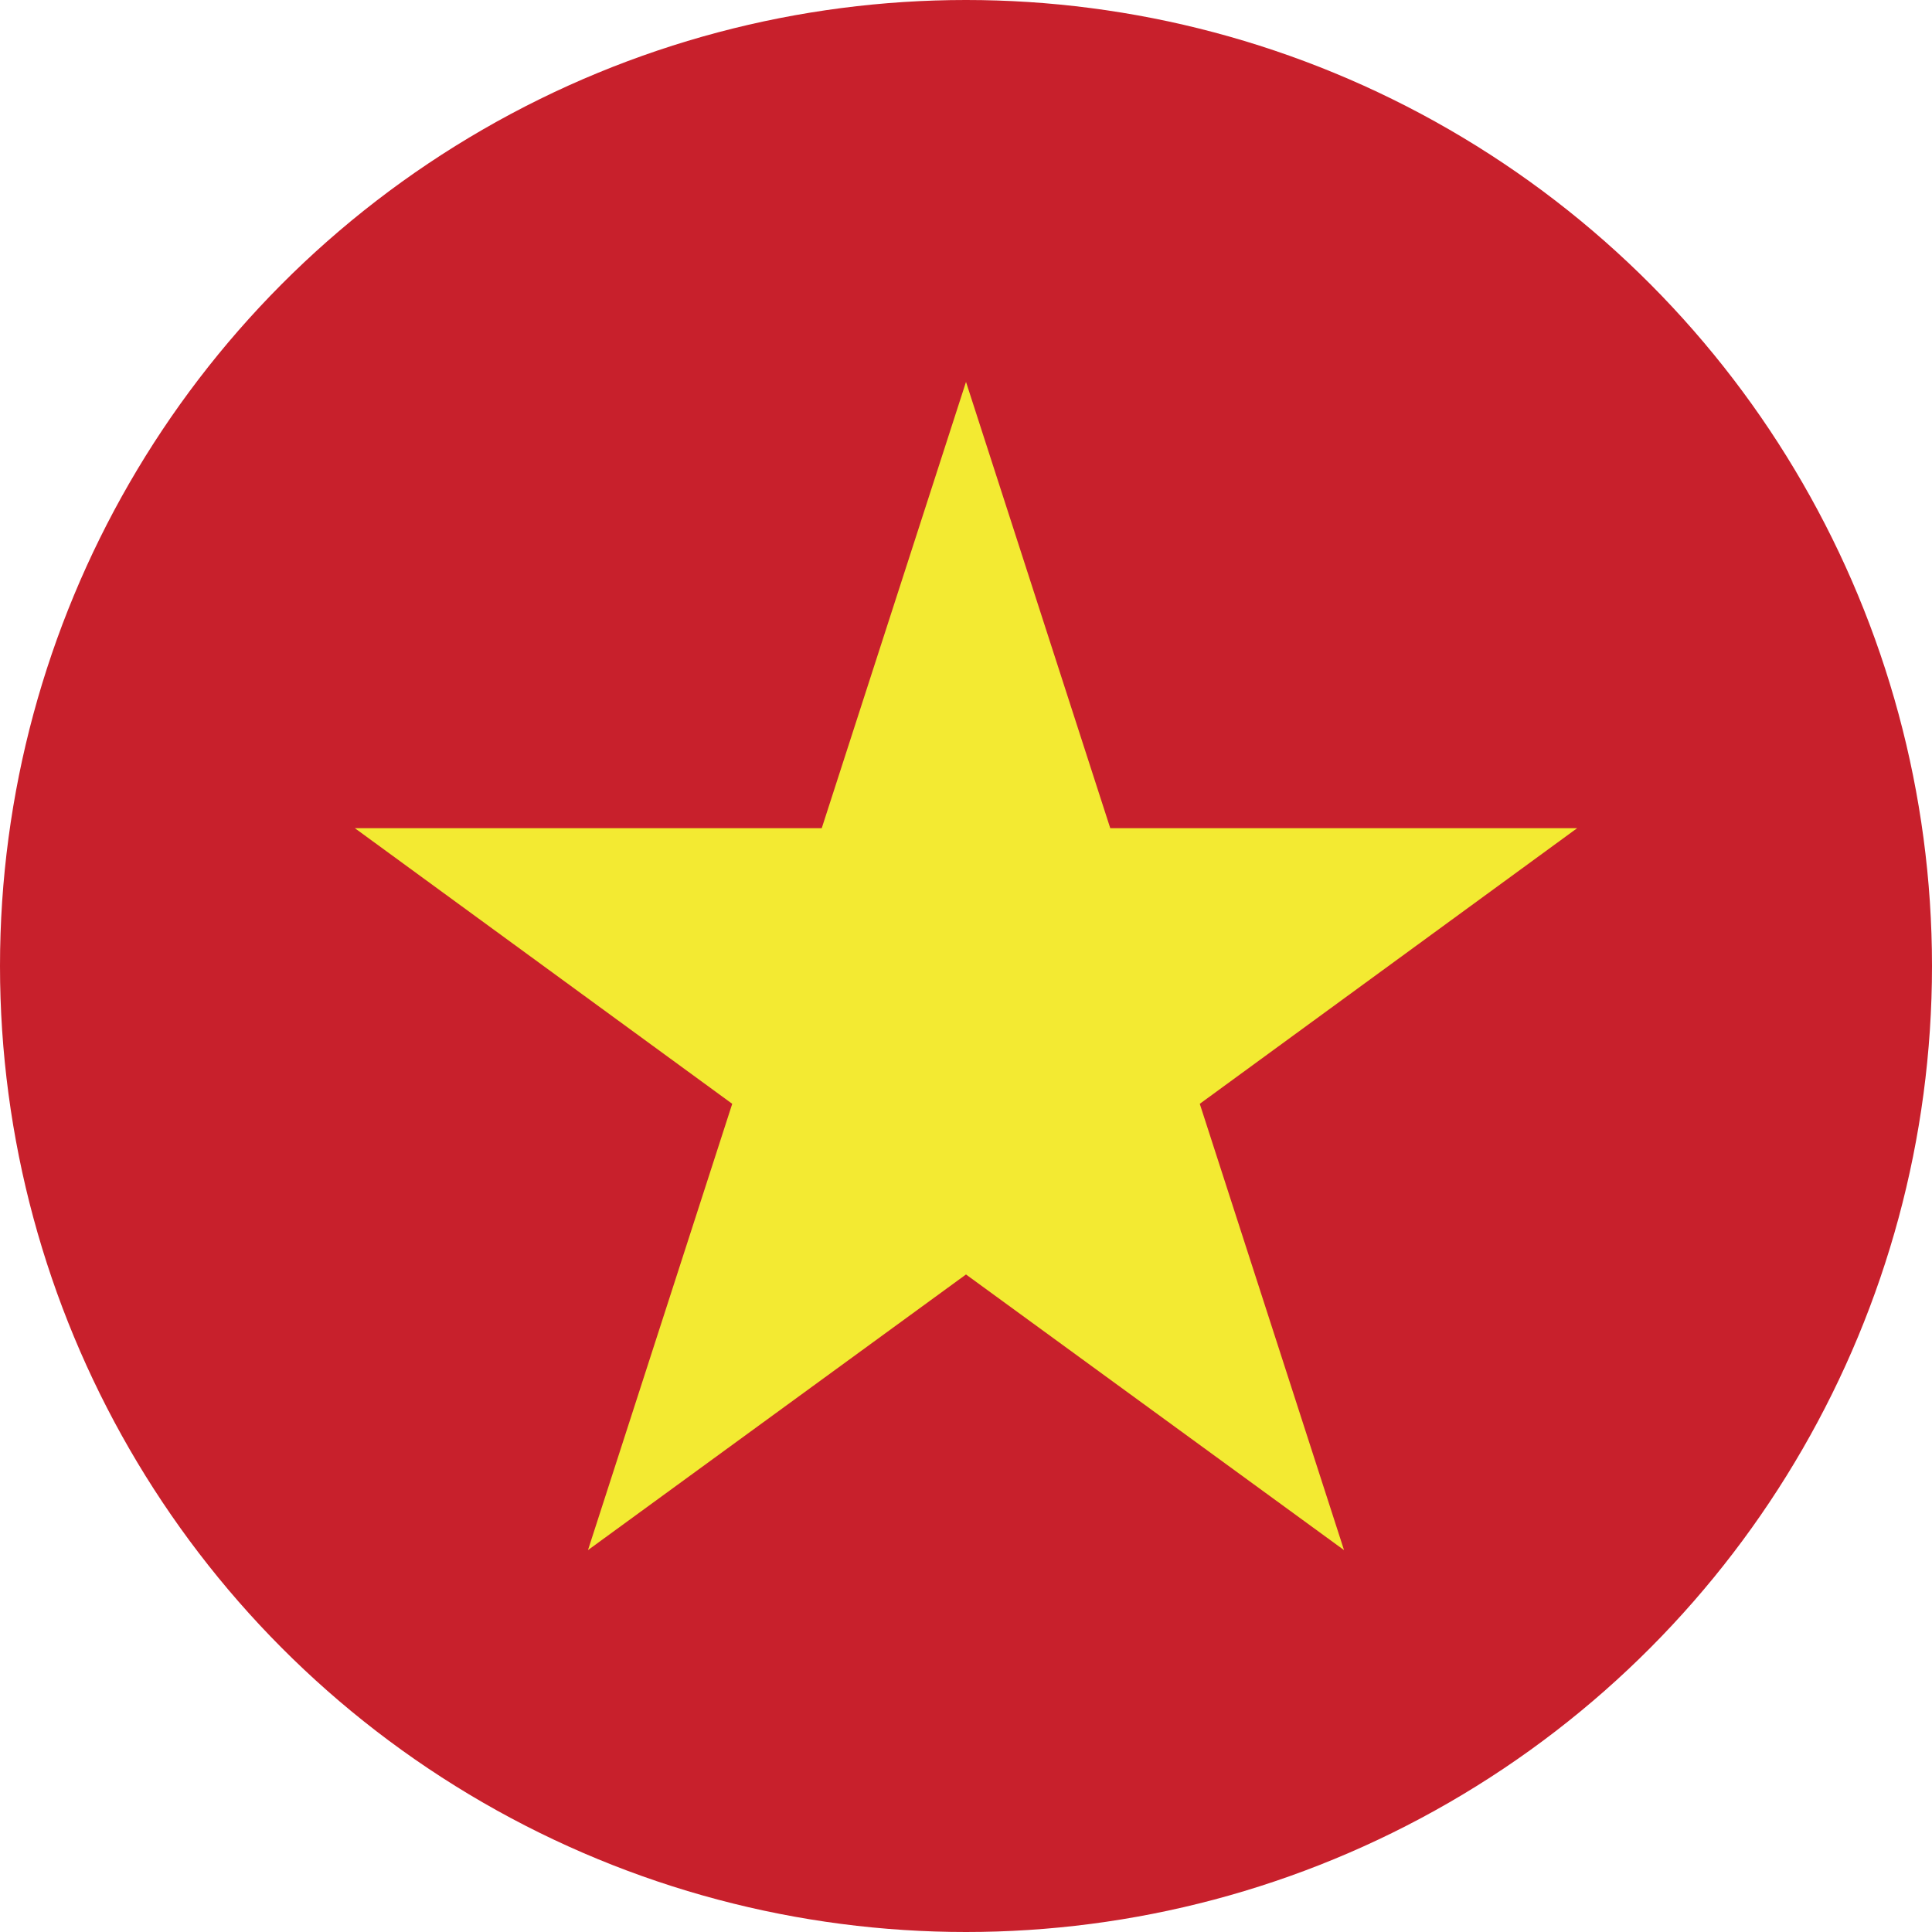 <svg xmlns="http://www.w3.org/2000/svg" xmlns:xlink="http://www.w3.org/1999/xlink" viewBox="0 0 30 30"><defs><style>.a{fill:none;}.b{clip-path:url(#a);}.c{fill:#c8202c;}.d{fill:#f3ea32;}</style><clipPath id="a"><circle class="a" cx="15" cy="15" r="15"/></clipPath></defs><title>Vietnam</title><g class="b"><rect class="c" x="-10.67" width="51.34" height="30.09"/><polygon class="d" points="18.63 17.14 20.87 24.07 15 19.79 9.13 24.07 11.37 17.14 5.51 12.86 12.76 12.86 15 5.93 17.24 12.86 24.49 12.86 18.63 17.14"/></g></svg>